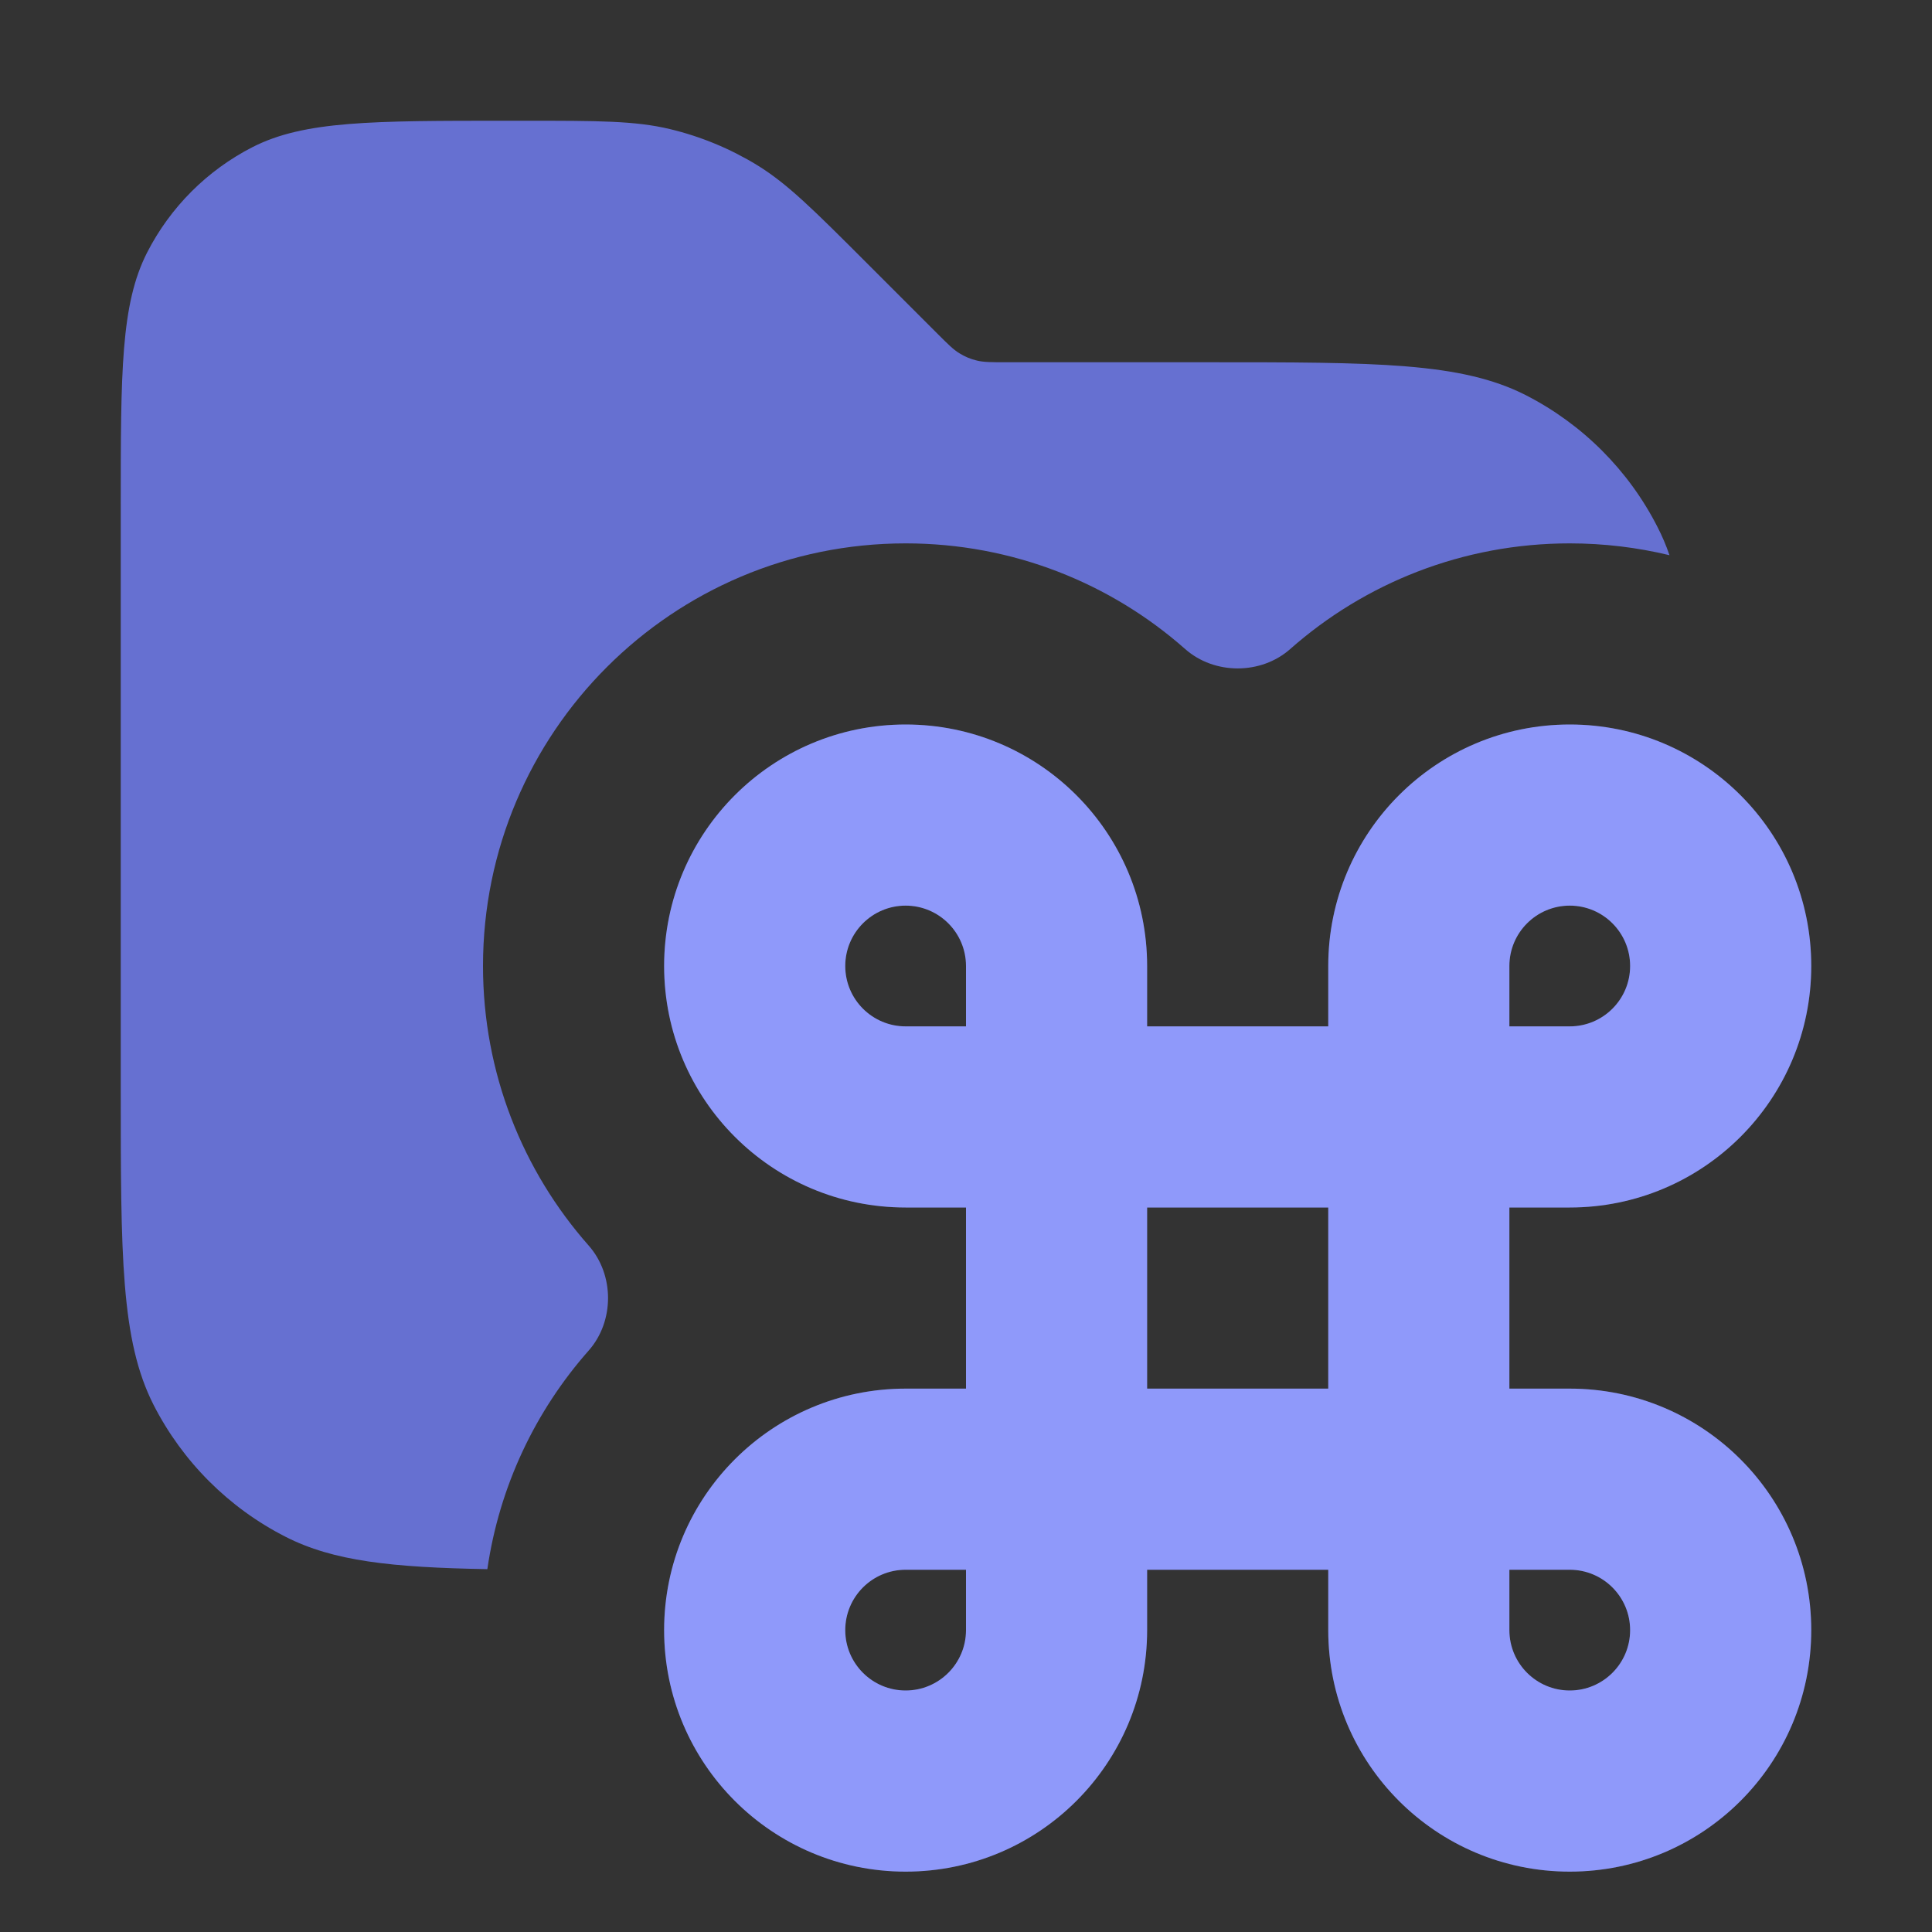 <svg width="16" height="16" viewBox="0 0 16 16" fill="none" xmlns="http://www.w3.org/2000/svg">
<rect x="0" y="0" width="16" height="16" fill="#333333" stroke="none"/>
<path opacity="0.8" fill-rule="evenodd" clip-rule="evenodd" d="M1 4.2V9C1 10.4 1 11.1 1.272 11.635C1.512 12.105 1.895 12.488 2.365 12.727C2.76 12.929 3.245 12.981 4.036 12.995C4.136 12.307 4.435 11.683 4.875 11.185C5.089 10.943 5.089 10.557 4.875 10.315C4.33 9.698 4 8.887 4 8C4 6.067 5.567 4.5 7.5 4.5C8.387 4.5 9.198 4.83 9.815 5.375C10.057 5.589 10.443 5.589 10.685 5.375C11.302 4.83 12.113 4.5 13 4.5C13.284 4.5 13.561 4.534 13.826 4.598C13.798 4.516 13.765 4.439 13.727 4.365C13.488 3.895 13.105 3.512 12.635 3.272C12.1 3 11.4 3 10 3H8.331C8.209 3 8.148 3 8.09 2.986C8.039 2.974 7.991 2.954 7.946 2.926C7.895 2.895 7.852 2.852 7.766 2.766L7.766 2.766L7.766 2.766L7.172 2.172C6.739 1.739 6.523 1.523 6.271 1.368C6.047 1.231 5.803 1.13 5.548 1.069C5.26 1 4.955 1 4.343 1H4.2C3.08 1 2.52 1 2.092 1.218C1.716 1.41 1.41 1.716 1.218 2.092C1 2.52 1 3.08 1 4.2Z" fill="#7380F9"/>
<path fill-rule="evenodd" clip-rule="evenodd" d="M9.5 8C9.5 6.895 8.605 6 7.5 6C6.395 6 5.5 6.895 5.5 8C5.5 9.105 6.395 10 7.5 10H8V11.5H7.5C6.395 11.5 5.5 12.395 5.5 13.5C5.5 14.605 6.395 15.5 7.5 15.5C8.605 15.5 9.5 14.605 9.5 13.5V13H11V13.5C11 14.605 11.895 15.5 13 15.5C14.105 15.5 15 14.605 15 13.5C15 12.395 14.105 11.5 13 11.5H12.5V10H13C14.105 10 15 9.105 15 8C15 6.895 14.105 6 13 6C11.895 6 11 6.895 11 8V8.5H9.5V8ZM11 10H9.5V11.5H11V10ZM8 8C8 7.724 7.776 7.5 7.5 7.5C7.224 7.5 7 7.724 7 8C7 8.276 7.224 8.5 7.5 8.5H8V8ZM8 13.5C8 13.776 7.776 14 7.5 14C7.224 14 7 13.776 7 13.5C7 13.224 7.224 13 7.5 13H8V13.5ZM13 7.5C12.724 7.5 12.5 7.724 12.5 8V8.5H13C13.276 8.5 13.5 8.276 13.5 8C13.5 7.724 13.276 7.5 13 7.5ZM12.5 13.5C12.5 13.776 12.724 14 13 14C13.276 14 13.5 13.776 13.5 13.5C13.5 13.224 13.276 13 13 13H12.5V13.5Z" fill="#7380F9"/>
<path fill-rule="evenodd" clip-rule="evenodd" d="M9.5 8C9.5 6.895 8.605 6 7.5 6C6.395 6 5.5 6.895 5.5 8C5.5 9.105 6.395 10 7.5 10H8V11.5H7.5C6.395 11.5 5.5 12.395 5.5 13.5C5.5 14.605 6.395 15.5 7.5 15.5C8.605 15.5 9.5 14.605 9.5 13.5V13H11V13.5C11 14.605 11.895 15.5 13 15.5C14.105 15.5 15 14.605 15 13.5C15 12.395 14.105 11.5 13 11.5H12.5V10H13C14.105 10 15 9.105 15 8C15 6.895 14.105 6 13 6C11.895 6 11 6.895 11 8V8.5H9.5V8ZM11 10H9.5V11.5H11V10ZM8 8C8 7.724 7.776 7.5 7.5 7.5C7.224 7.5 7 7.724 7 8C7 8.276 7.224 8.5 7.5 8.5H8V8ZM8 13.5C8 13.776 7.776 14 7.5 14C7.224 14 7 13.776 7 13.5C7 13.224 7.224 13 7.5 13H8V13.5ZM13 7.5C12.724 7.5 12.5 7.724 12.5 8V8.5H13C13.276 8.5 13.5 8.276 13.5 8C13.5 7.724 13.276 7.5 13 7.5ZM12.5 13.5C12.5 13.776 12.724 14 13 14C13.276 14 13.5 13.776 13.5 13.5C13.5 13.224 13.276 13 13 13H12.5V13.5Z" fill="white" fill-opacity="0.2" style="mix-blend-mode:plus-lighter"/>
</svg>
